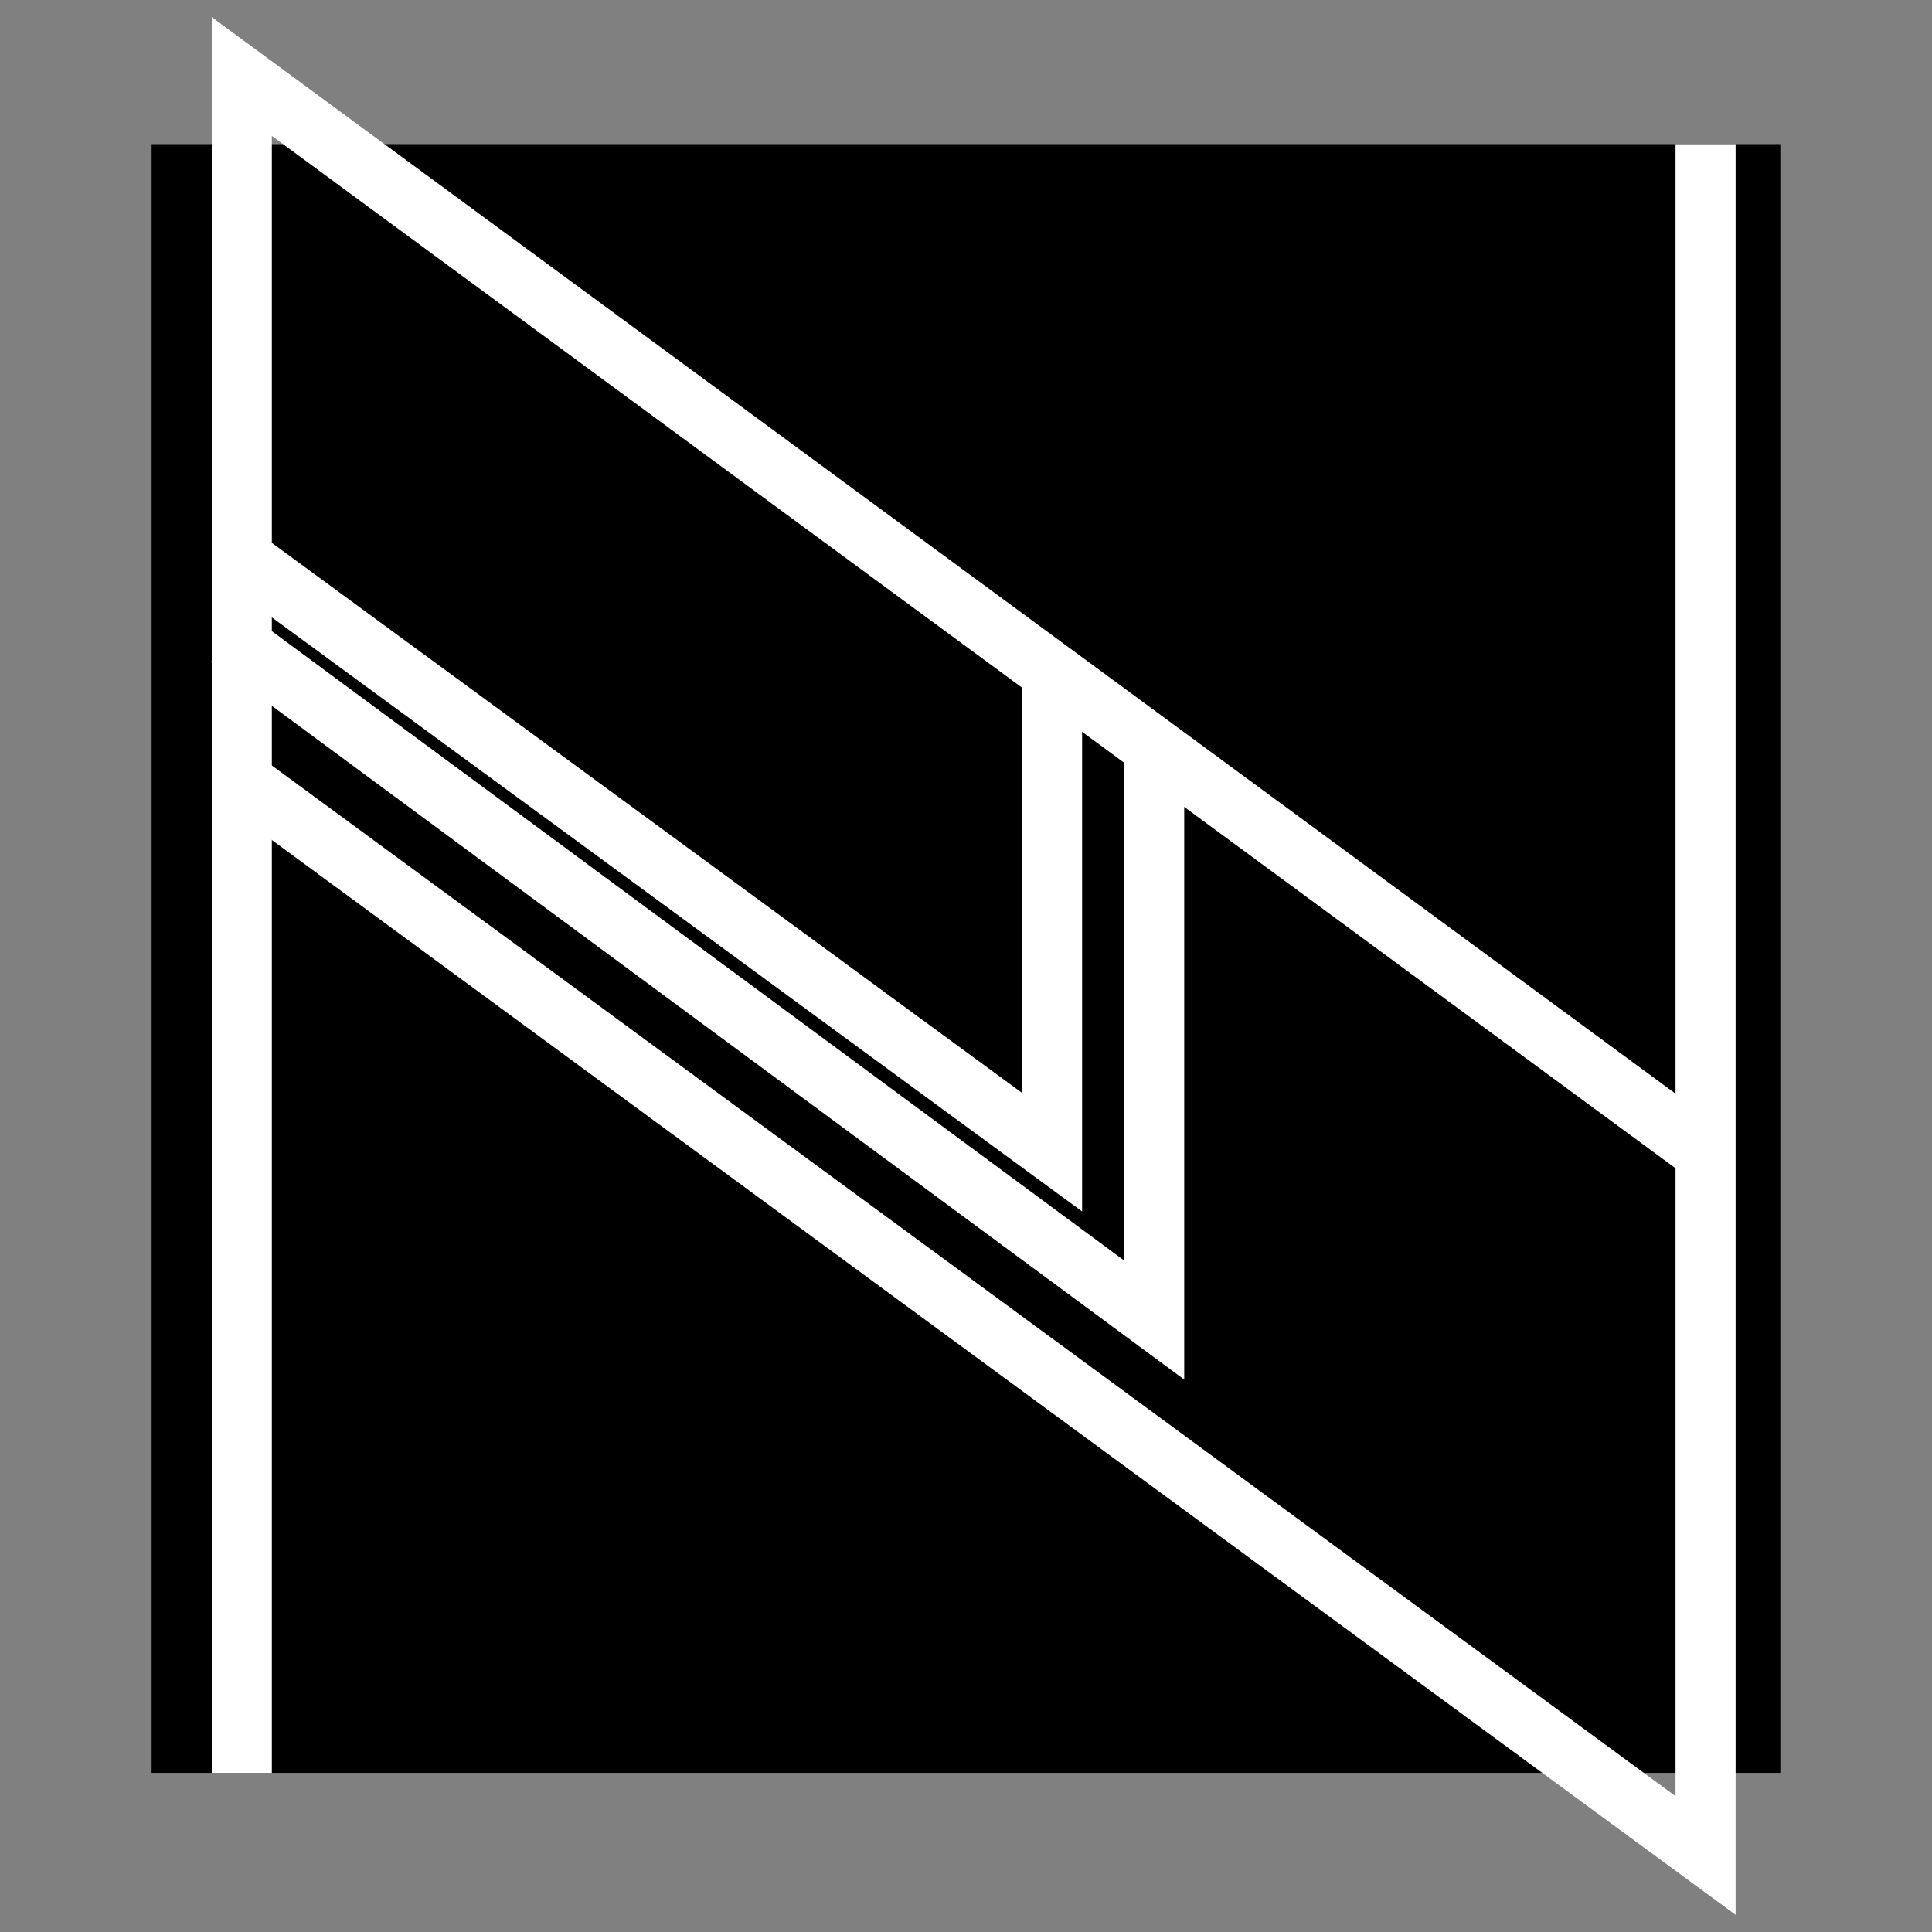 <?xml version="1.0" encoding="utf-8"?>
<!-- Generator: Adobe Illustrator 16.0.0, SVG Export Plug-In . SVG Version: 6.00 Build 0)  -->
<!DOCTYPE svg PUBLIC "-//W3C//DTD SVG 1.1//EN" "http://www.w3.org/Graphics/SVG/1.1/DTD/svg11.dtd">
<svg version="1.1" id="Layer_1" xmlns="http://www.w3.org/2000/svg" xmlns:xlink="http://www.w3.org/1999/xlink" x="0px" y="0px"
	 width="40px" height="40px" viewBox="0 0 40 40" enable-background="new 0 0 40 40" xml:space="preserve">
<rect x="0" y="0" width="40" height="40" fill="#808080" stroke="none"/>
<rect x="3.139" y="2.984" width="33.721" height="33.721"/>
<polyline fill="none" stroke="#FFFFFF" stroke-width="1.244" stroke-miterlimit="10" points="5.006,36.705 5.006,1.584 
	35.312,23.873 "/>
<polyline fill="none" stroke="#FFFFFF" stroke-width="1.244" stroke-miterlimit="10" points="35.312,2.984 35.312,38.416 
	5.006,16.163 "/>
<polyline fill="none" stroke="#FFFFFF" stroke-width="1.244" stroke-miterlimit="10" points="23.896,15.345 23.896,27.33 
	4.746,13.189 "/>
<polyline fill="none" stroke="#FFFFFF" stroke-width="1.244" stroke-miterlimit="10" points="21.782,13.734 21.782,23.855 
	4.872,11.456 "/>
<path fill="none" stroke="#000000" stroke-width="1.085" stroke-miterlimit="10" d="M3.472,5.771"/>
</svg>
